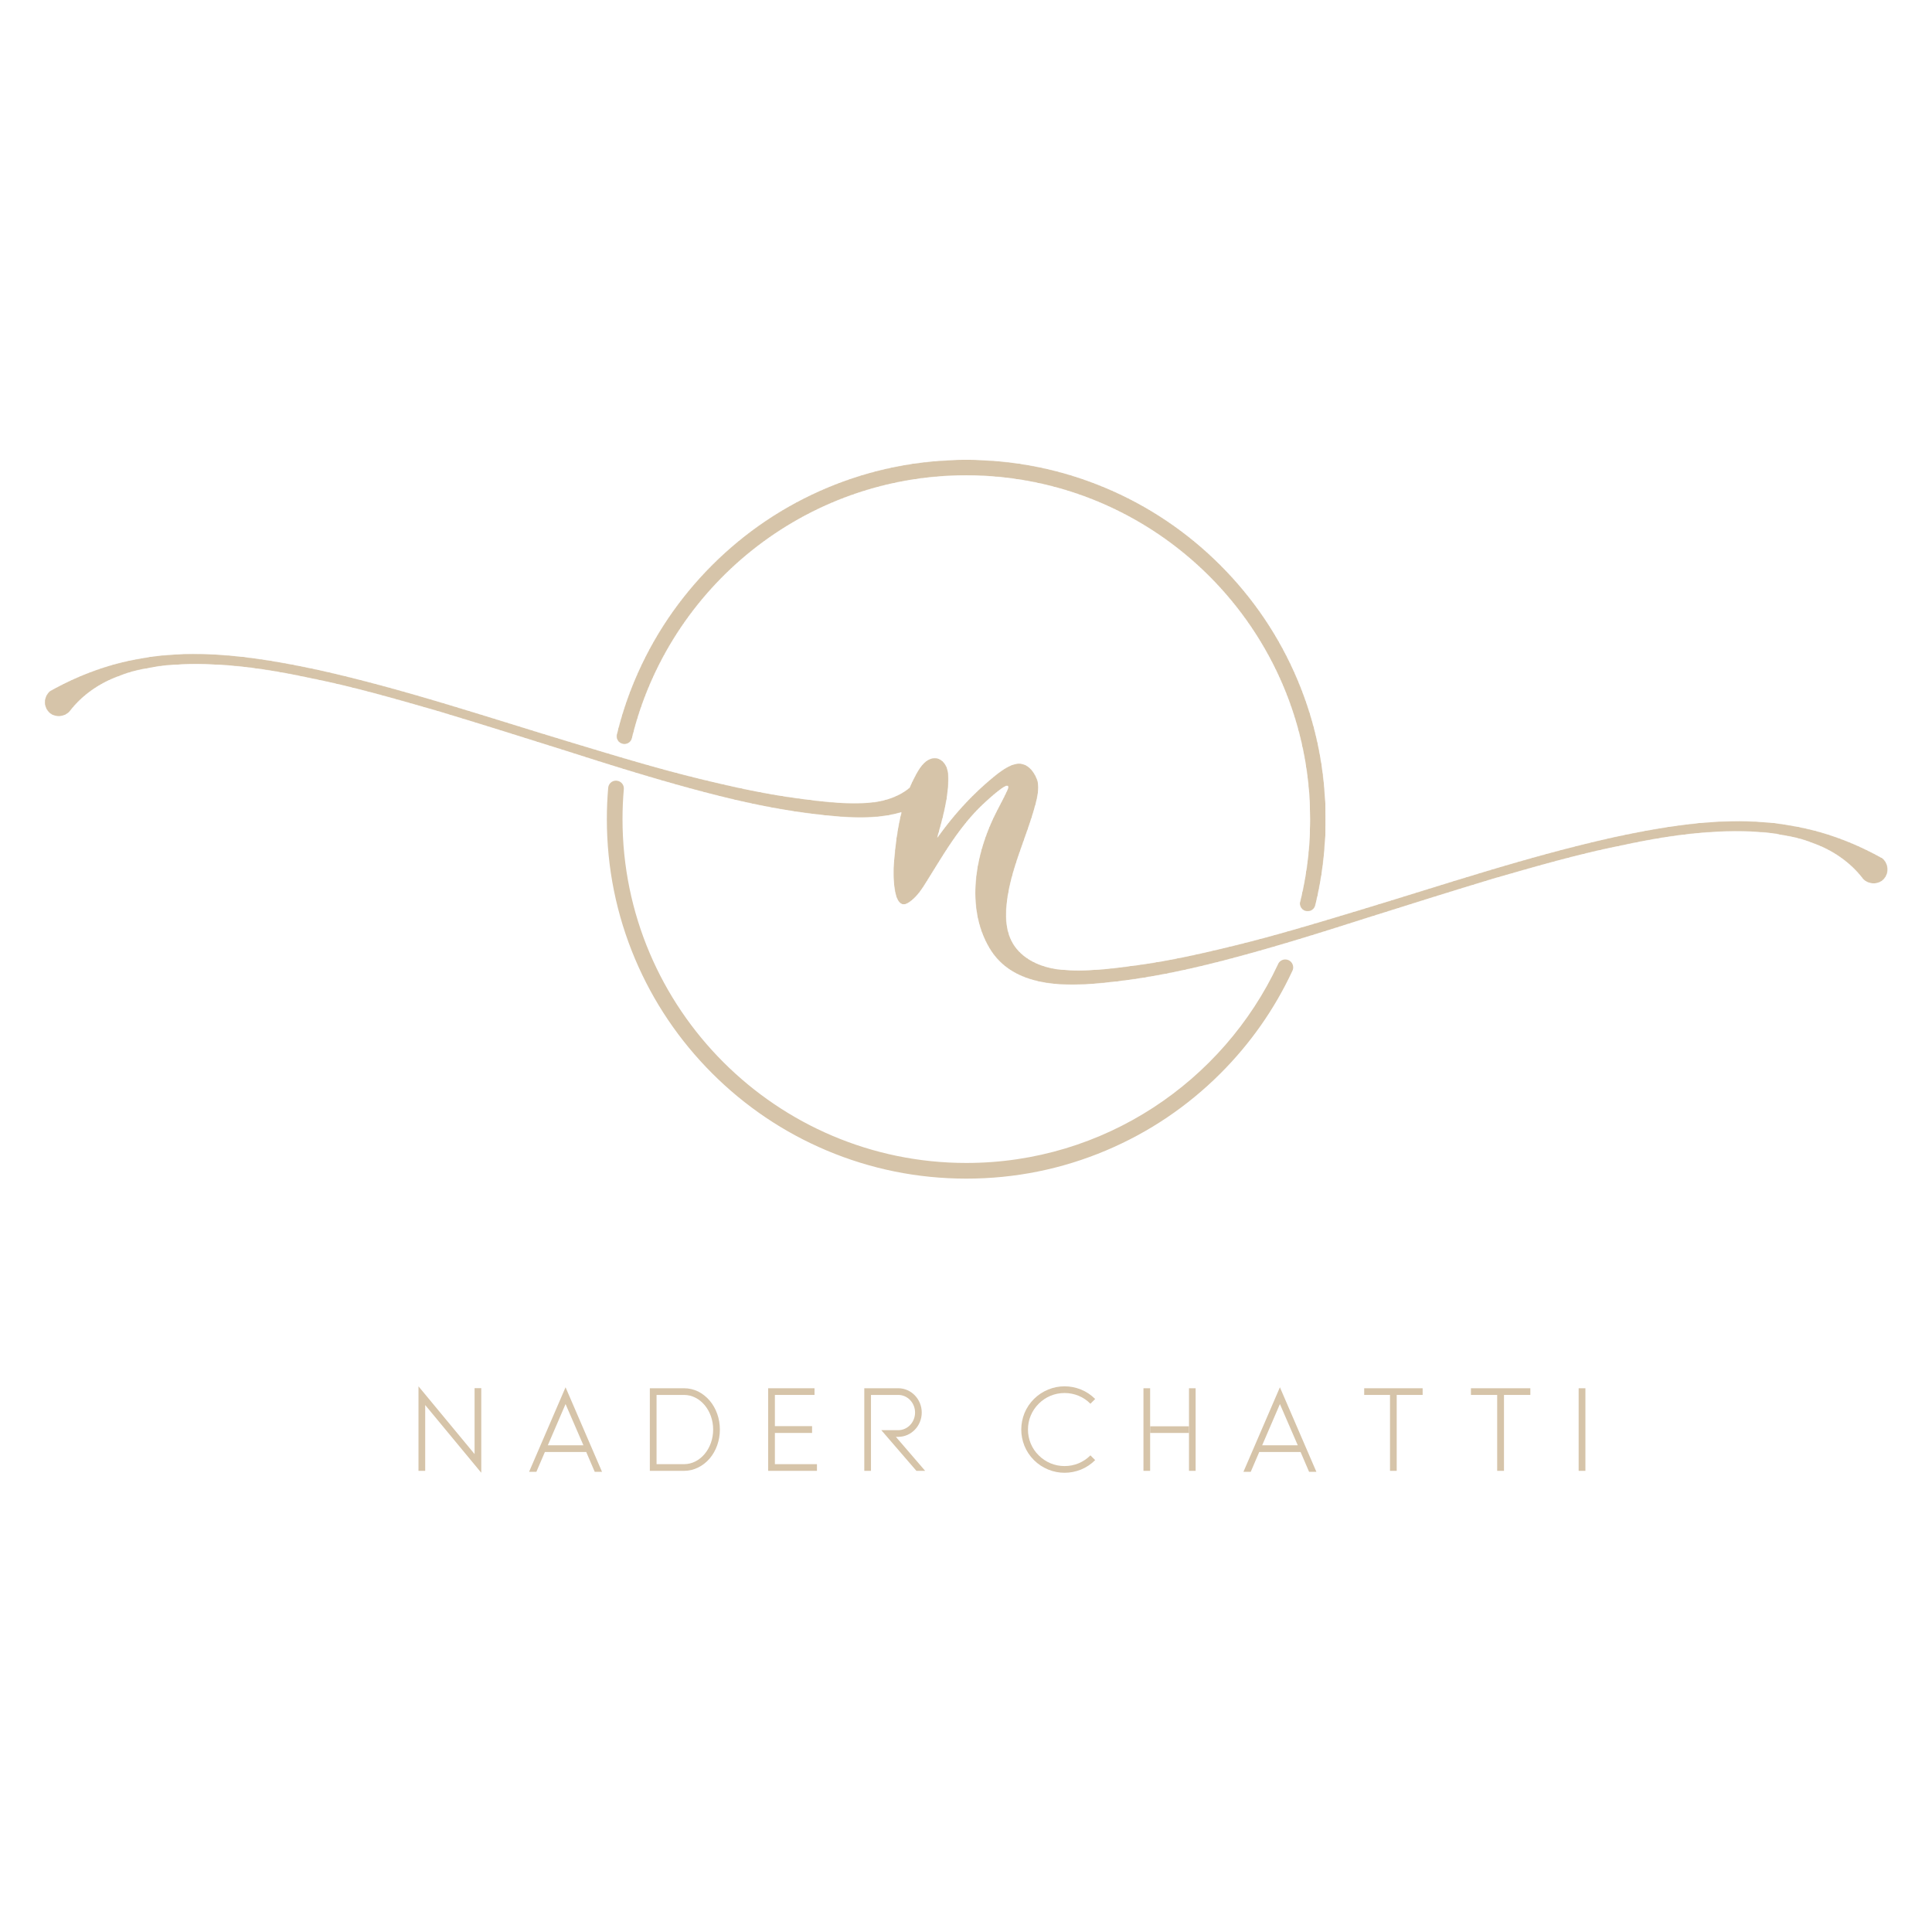 <svg width="4000" height="4000" viewBox="0 0 4000 4000" fill="none" xmlns="http://www.w3.org/2000/svg">
<path d="M2746.42 2352.22C2746.09 2353.24 2745.76 2354.23 2745.42 2355.22C2745.7 2354.18 2746.03 2353.18 2746.42 2352.22Z" fill="#040606"/>
<path d="M2781.42 2367.22C2780.89 2368.61 2780.21 2369.97 2779.42 2371.22C2780.11 2369.9 2780.79 2368.57 2781.42 2367.22Z" fill="#040606"/>
<mask id="mask0_4_2" style="mask-type:luminance" maskUnits="userSpaceOnUse" x="92" y="1352" width="3817" height="689">
<path d="M92 1352.19H3908.85V2040.25H92V1352.19Z" fill="white"/>
</mask>
<g mask="url(#mask0_4_2)">
<mask id="mask1_4_2" style="mask-type:luminance" maskUnits="userSpaceOnUse" x="92" y="1353" width="3817" height="686">
<path d="M3901.28 1819.08C3891.71 1831.07 3872.4 1832.29 3860.39 1822.73C3858.08 1821.52 3856.84 1819.08 3855.64 1817.84C3830.42 1785.43 3794.35 1760.23 3753.45 1745.78C3733.03 1737.47 3712.61 1732.58 3689.86 1729.02C3668.19 1724.13 3646.52 1723.01 3624.99 1721.81C3536.03 1718.14 3445.86 1731.35 3357.04 1750.67C3266.87 1768.65 3180.35 1793.87 3092.62 1819.08C3004.91 1845.5 2917.28 1873.16 2829.56 1900.8C2743.05 1928.46 2655.32 1956.1 2566.39 1980.09C2477.43 2004.19 2387.4 2024.61 2293.66 2034.18C2208.36 2043.5 2097.44 2046.83 2047.9 1962.22C1998.39 1877.48 2019.27 1768.12 2060.79 1684.82C2068.9 1668.38 2078.01 1652.41 2085.55 1635.63C2086.89 1632.52 2088.1 1628.75 2086.54 1627.41C2081.67 1623.17 2050.13 1651.17 2033.47 1667.04C2002.16 1696.91 1977.06 1732.24 1953.86 1768.56C1942.3 1786.75 1931.08 1805.21 1919.65 1823.52C1909.1 1840.49 1899.23 1856.5 1882.45 1868.06C1846.59 1892.91 1849.13 1803.53 1850.47 1787.87C1853.23 1752.23 1857.57 1716.46 1866.25 1681.71C1816.17 1696.91 1757.2 1693.48 1707.22 1687.92C1613.49 1678.37 1523.34 1657.95 1434.36 1633.84C1345.54 1609.86 1257.81 1582.22 1171.3 1554.56C1083.57 1526.91 995.862 1499.27 908.129 1472.84C820.397 1447.63 733.882 1422.42 643.823 1404.43C554.89 1385.21 464.832 1372 375.898 1375.55C354.234 1376.77 332.563 1378 311.038 1382.77C288.166 1386.31 267.719 1391.23 247.295 1399.54C206.425 1413.98 170.445 1439.17 145.231 1471.72C144.006 1472.84 142.805 1475.29 140.364 1476.49C128.357 1486.05 109.151 1484.95 99.493 1472.84C88.704 1459.61 91.168 1441.62 103.136 1430.85C159.778 1399.11 208.204 1382.89 240.079 1374.33C271.169 1366.01 298.478 1361.89 311.038 1359.9C333.803 1356.35 357.9 1355.11 381.874 1353.91C474.373 1351.56 566.881 1367.11 657.039 1386.31C836.069 1425.97 1010.29 1484.95 1185.76 1537.79C1273.47 1564.23 1359.96 1590.64 1448.82 1612.31C1514.33 1628.18 1580.29 1643.06 1647.15 1652.06C1697.77 1658.94 1754.19 1666.27 1805.14 1661.16C1833.14 1658.27 1861.9 1648.61 1883.1 1630.74C1885.66 1624.63 1888.56 1618.52 1891.56 1612.63C1897.21 1601.55 1904.34 1587.55 1914.43 1578.42C1918.43 1574.77 1922.98 1571.99 1928.21 1570.43C1931.54 1569.45 1934.85 1569.12 1938.3 1569.55C1947.96 1570.89 1955.85 1578.66 1959.63 1587.67C1960.96 1590.64 1961.84 1593.88 1962.51 1597.21C1963.61 1603.53 1963.74 1610.08 1963.61 1616.53C1962.63 1656.61 1951.51 1695.7 1940.53 1734.35C1980.61 1677.94 2020.04 1639.61 2049.24 1614.85C2079.99 1588.65 2101.21 1576.11 2119.74 1582.54C2140.3 1589.66 2148.4 1616.75 2148.63 1618.2C2151.52 1634.08 2148.07 1650.38 2143.85 1665.94C2125.2 1735.69 2091 1801.76 2084.24 1873.72C2081.67 1900.03 2083.23 1927.91 2096.1 1951.11C2115.3 1985.85 2156.17 2003.4 2195.7 2007.3C2246.69 2012.53 2302.98 2005.19 2353.62 1998.29C2420.57 1989.3 2486.44 1974.42 2551.93 1958.45C2640.89 1936.88 2727.4 1910.47 2815.13 1884.04C2990.58 1831.07 3164.7 1772.2 3343.81 1732.58C3433.89 1713.35 3526.38 1697.7 3618.88 1700.14C3642.97 1701.36 3666.96 1702.59 3689.86 1706.14C3702.4 1708.12 3729.6 1712.24 3760.69 1720.57C3792.57 1729.13 3841.09 1745.35 3897.73 1777.11C3909.72 1787.87 3912.15 1805.88 3901.28 1819.08Z" fill="white"/>
</mask>
<g mask="url(#mask1_4_2)">
<mask id="mask2_4_2" style="mask-type:luminance" maskUnits="userSpaceOnUse" x="92" y="1353" width="3817" height="686">
<path d="M3901.28 1819.08C3891.71 1831.07 3872.4 1832.29 3860.39 1822.73C3858.08 1821.52 3856.84 1819.08 3855.64 1817.84C3830.42 1785.43 3794.35 1760.23 3753.45 1745.78C3733.03 1737.47 3712.61 1732.58 3689.86 1729.02C3668.19 1724.13 3646.52 1723.01 3624.99 1721.81C3536.03 1718.14 3445.86 1731.35 3357.04 1750.67C3266.87 1768.65 3180.35 1793.87 3092.62 1819.08C3004.91 1845.5 2917.28 1873.16 2829.56 1900.8C2743.05 1928.46 2655.32 1956.1 2566.39 1980.09C2477.43 2004.19 2387.4 2024.61 2293.66 2034.18C2208.36 2043.5 2097.44 2046.83 2047.9 1962.22C1998.39 1877.48 2019.27 1768.12 2060.79 1684.82C2068.9 1668.38 2078.01 1652.41 2085.55 1635.63C2086.89 1632.52 2088.1 1628.75 2086.54 1627.41C2081.67 1623.17 2050.13 1651.17 2033.47 1667.04C2002.16 1696.91 1977.06 1732.24 1953.86 1768.56C1942.3 1786.75 1931.08 1805.21 1919.65 1823.52C1909.1 1840.49 1899.23 1856.5 1882.45 1868.06C1846.59 1892.91 1849.13 1803.53 1850.47 1787.87C1853.23 1752.23 1857.57 1716.46 1866.25 1681.71C1816.17 1696.91 1757.2 1693.48 1707.22 1687.92C1613.49 1678.37 1523.34 1657.95 1434.36 1633.84C1345.54 1609.86 1257.81 1582.22 1171.3 1554.56C1083.57 1526.91 995.862 1499.27 908.129 1472.84C820.397 1447.63 733.882 1422.42 643.823 1404.43C554.89 1385.21 464.832 1372 375.898 1375.55C354.234 1376.77 332.563 1378 311.038 1382.77C288.166 1386.31 267.719 1391.23 247.295 1399.54C206.425 1413.98 170.445 1439.17 145.231 1471.72C144.006 1472.84 142.805 1475.29 140.364 1476.49C128.357 1486.05 109.151 1484.95 99.493 1472.84C88.704 1459.61 91.168 1441.62 103.136 1430.85C159.778 1399.11 208.204 1382.89 240.079 1374.33C271.169 1366.01 298.478 1361.89 311.038 1359.9C333.803 1356.35 357.9 1355.11 381.874 1353.91C474.373 1351.56 566.881 1367.11 657.039 1386.31C836.069 1425.97 1010.29 1484.95 1185.76 1537.79C1273.47 1564.23 1359.96 1590.64 1448.82 1612.31C1514.33 1628.18 1580.29 1643.06 1647.15 1652.06C1697.77 1658.94 1754.19 1666.27 1805.14 1661.16C1833.14 1658.27 1861.9 1648.61 1883.1 1630.74C1885.66 1624.63 1888.56 1618.52 1891.56 1612.63C1897.21 1601.55 1904.34 1587.55 1914.43 1578.42C1918.43 1574.77 1922.98 1571.99 1928.21 1570.43C1931.54 1569.45 1934.85 1569.12 1938.3 1569.55C1947.96 1570.89 1955.85 1578.66 1959.63 1587.67C1960.96 1590.64 1961.84 1593.88 1962.51 1597.21C1963.61 1603.53 1963.74 1610.08 1963.61 1616.53C1962.63 1656.61 1951.51 1695.7 1940.53 1734.35C1980.61 1677.94 2020.04 1639.61 2049.24 1614.85C2079.99 1588.65 2101.21 1576.11 2119.74 1582.54C2140.3 1589.66 2148.4 1616.75 2148.63 1618.2C2151.52 1634.08 2148.07 1650.38 2143.85 1665.94C2125.2 1735.69 2091 1801.76 2084.24 1873.72C2081.67 1900.03 2083.23 1927.91 2096.1 1951.11C2115.3 1985.85 2156.17 2003.4 2195.7 2007.3C2246.69 2012.53 2302.98 2005.19 2353.62 1998.29C2420.57 1989.3 2486.44 1974.42 2551.93 1958.45C2640.89 1936.88 2727.4 1910.47 2815.13 1884.04C2990.58 1831.07 3164.7 1772.2 3343.81 1732.58C3433.89 1713.35 3526.38 1697.7 3618.88 1700.14C3642.97 1701.36 3666.96 1702.59 3689.86 1706.14C3702.4 1708.12 3729.6 1712.24 3760.69 1720.57C3792.57 1729.13 3841.09 1745.35 3897.73 1777.11C3909.72 1787.87 3912.15 1805.88 3901.28 1819.08Z" fill="white"/>
</mask>
<g mask="url(#mask2_4_2)">
<path d="M4119.76 1978.03L3533.77 209.843L-118.906 1420.36L467.08 3188.55L4119.76 1978.03Z" fill="#D6C4A9"/>
</g>
</g>
</g>
<mask id="mask3_4_2" style="mask-type:luminance" maskUnits="userSpaceOnUse" x="1274" y="950" width="1472" height="939">
<path d="M1274.91 950H2745.66V1888.44H1274.91V950Z" fill="white"/>
</mask>
<g mask="url(#mask3_4_2)">
<mask id="mask4_4_2" style="mask-type:luminance" maskUnits="userSpaceOnUse" x="1276" y="951" width="1469" height="936">
<path d="M2744.73 1696.24C2744.73 1756.73 2737.59 1816.13 2723.45 1873.83C2723.44 1873.85 2723.44 1873.87 2723.44 1873.89C2723.34 1874.29 2723.24 1874.66 2723.14 1875.03C2721.21 1881.89 2714.9 1886.92 2707.41 1886.92C2698.4 1886.92 2691.06 1879.63 2691.06 1870.6C2691.06 1869.91 2691.1 1869.24 2691.2 1868.59C2691.54 1867.29 2691.86 1865.98 2692.19 1864.67C2705.32 1810.64 2712.3 1754.26 2712.3 1696.24C2712.3 1303.71 2392.97 984.347 2000.42 984.347C1665.7 984.347 1384.19 1216.55 1308.54 1528.35C1306.35 1537.31 1297.16 1542.68 1288.32 1540.05C1288.19 1540.01 1288.08 1539.98 1287.96 1539.94C1279.74 1537.51 1274.87 1529.07 1276.88 1520.78C1286.28 1481.85 1298.86 1443.71 1314.59 1406.51C1352.09 1317.86 1405.76 1238.27 1474.11 1169.92C1542.46 1101.57 1622.05 1047.91 1710.69 1010.41C1802.46 971.61 1899.95 951.91 2000.42 951.91C2100.91 951.91 2198.38 971.61 2290.14 1010.41C2378.78 1047.91 2458.39 1101.57 2526.74 1169.92C2595.09 1238.27 2648.76 1317.86 2686.23 1406.51C2725.06 1498.3 2744.73 1595.75 2744.73 1696.24Z" fill="white"/>
</mask>
<g mask="url(#mask4_4_2)">
<mask id="mask5_4_2" style="mask-type:luminance" maskUnits="userSpaceOnUse" x="1276" y="951" width="1469" height="936">
<path d="M2744.73 1696.24C2744.73 1756.73 2737.59 1816.13 2723.45 1873.83C2723.44 1873.85 2723.44 1873.87 2723.44 1873.89C2723.34 1874.29 2723.24 1874.66 2723.14 1875.03C2721.21 1881.89 2714.9 1886.92 2707.41 1886.92C2698.4 1886.92 2691.06 1879.63 2691.06 1870.6C2691.06 1869.91 2691.1 1869.24 2691.2 1868.59C2691.54 1867.29 2691.86 1865.98 2692.19 1864.67C2705.32 1810.64 2712.3 1754.26 2712.3 1696.24C2712.3 1303.71 2392.97 984.347 2000.42 984.347C1665.7 984.347 1384.19 1216.55 1308.54 1528.35C1306.35 1537.31 1297.16 1542.68 1288.32 1540.05C1288.19 1540.01 1288.08 1539.98 1287.96 1539.94C1279.74 1537.51 1274.87 1529.07 1276.88 1520.78C1286.28 1481.85 1298.86 1443.71 1314.59 1406.51C1352.09 1317.86 1405.76 1238.27 1474.11 1169.92C1542.46 1101.57 1622.05 1047.91 1710.69 1010.41C1802.46 971.61 1899.95 951.91 2000.42 951.91C2100.91 951.91 2198.38 971.61 2290.14 1010.41C2378.78 1047.91 2458.39 1101.57 2526.74 1169.92C2595.09 1238.27 2648.76 1317.86 2686.23 1406.51C2725.06 1498.3 2744.73 1595.75 2744.73 1696.24Z" fill="white"/>
</mask>
<g mask="url(#mask5_4_2)">
<path d="M2744.73 1886.92V951.91H1274.87V1886.92H2744.73Z" fill="#D6C4A9"/>
</g>
</g>
</g>
<path d="M2677.42 2002.85C2677.42 2004.72 2677.11 2006.54 2676.52 2008.23C2676.08 2009.22 2675.63 2010.19 2675.18 2011.18C2638.51 2089.62 2588.75 2160.5 2527.05 2222.23C2458.69 2290.56 2379.08 2344.23 2290.44 2381.73C2198.69 2420.55 2101.22 2440.22 2000.74 2440.22C1900.27 2440.22 1802.78 2420.55 1711.01 2381.73C1622.37 2344.23 1542.78 2290.56 1474.43 2222.23C1406.08 2153.85 1352.41 2074.27 1314.91 1985.62C1276.12 1893.84 1256.42 1796.39 1256.42 1695.9C1256.42 1674.12 1257.35 1652.47 1259.2 1631.02C1260.09 1620.78 1270.13 1613.92 1279.92 1616.94C1280.04 1616.98 1280.14 1616.99 1280.26 1617.04C1287.49 1619.27 1292.23 1626.24 1291.56 1633.77C1289.76 1654.24 1288.85 1674.96 1288.85 1695.9C1288.85 2088.44 1608.21 2407.79 2000.74 2407.79C2285.59 2407.79 2531.9 2239.62 2645.59 1997.31C2646.02 1996.43 2646.46 1995.52 2646.87 1994.59C2649.71 1989.72 2654.98 1986.45 2661.04 1986.45C2670.09 1986.45 2677.42 1993.79 2677.42 2002.85Z" fill="#D6C4A9"/>
<path d="M2170.46 3042.67C2159.37 3038.12 2149.27 3031.57 2140.69 3023C2132.1 3014.43 2125.54 3004.6 2120.99 2993.5C2116.7 2982.66 2114.42 2971.31 2114.42 2959.72C2114.42 2948.11 2116.7 2936.77 2120.99 2925.94C2125.54 2914.84 2132.1 2905.01 2140.69 2896.44C2149.27 2887.87 2159.37 2881.31 2170.46 2876.78C2181.08 2872.49 2192.43 2870.22 2204.06 2870.22C2215.66 2870.22 2227.03 2872.49 2237.89 2876.78C2249 2881.31 2258.84 2887.87 2267.42 2896.44L2257.58 2906.27C2243.44 2891.89 2224.24 2884.08 2204.06 2884.08C2183.85 2884.08 2164.92 2891.89 2150.53 2906.27C2136.14 2920.65 2128.3 2939.54 2128.3 2959.72C2128.3 2979.88 2136.14 2999.05 2150.53 3013.17C2164.92 3027.54 2183.85 3035.34 2204.06 3035.34C2224.24 3035.34 2243.44 3027.54 2257.58 3013.17L2267.42 3023C2258.84 3031.57 2249 3038.12 2237.89 3042.67C2227.03 3046.95 2215.66 3049.22 2204.06 3049.22C2192.43 3049.22 2181.08 3046.95 2170.46 3042.67Z" fill="#D6C4A9"/>
<path d="M1915.42 3045.22H1897.32L1824.65 2960.99H1859.84C1878.96 2960.99 1894.54 2944.64 1894.54 2924.52C1894.54 2904.41 1878.96 2888.06 1859.84 2888.06H1803.25V3045.22H1789.42V2874.22H1859.84C1886.51 2874.22 1908.37 2896.87 1908.37 2924.52C1908.37 2952.19 1886.51 2974.82 1859.84 2974.82H1854.81L1915.42 3045.22Z" fill="#D6C4A9"/>
<path d="M1691.42 3031.4V3045.22H1590.42V2874.22H1686.38V2888.06H1604.31V2952.68H1681.32V2966.76H1604.31V3031.4H1691.42Z" fill="#D6C4A9"/>
<path d="M2613.19 2992.34H2686.91L2649.92 2906.97L2613.19 2992.34ZM2574.42 3047.22L2649.92 2872.22L2725.42 3047.22H2710.31L2692.71 3006.19H2607.14L2589.54 3047.22H2574.42Z" fill="#D6C4A9"/>
<path d="M1134.19 2992.34H1207.91L1170.92 2906.97L1134.19 2992.34ZM1095.42 3047.22L1170.92 2872.22L1246.42 3047.22H1231.31L1213.71 3006.19H1128.14L1110.54 3047.22H1095.42Z" fill="#D6C4A9"/>
<path d="M2945.42 2888.06H2891.74V3045.22H2877.86V2888.06H2824.42V2874.22H2945.42V2888.06Z" fill="#D6C4A9"/>
<path d="M3168.42 2888.06H3113.85V3045.22H3099.74V2888.06H3045.42V2874.22H3168.42V2888.06Z" fill="#D6C4A9"/>
<path d="M3268.42 3045.22V2874.22H3282.42V3045.22H3268.42Z" fill="#D6C4A9"/>
<path d="M1476.51 2959.73C1476.51 2920.24 1449.44 2888.06 1416.28 2888.06H1359.34V3031.4H1416.28C1449.44 3031.4 1476.51 2999.22 1476.51 2959.73ZM1490.42 2959.73C1490.42 2982.36 1482.84 3003.73 1469.18 3019.84C1462.34 3027.61 1454.49 3033.92 1445.64 3038.19C1436.28 3042.96 1426.41 3045.22 1416.28 3045.22H1345.42V2874.22H1416.28C1426.41 2874.22 1436.28 2876.48 1445.64 2881.02C1454.49 2885.55 1462.34 2891.82 1469.18 2899.62C1482.84 2915.71 1490.42 2937.11 1490.42 2959.73Z" fill="#D6C4A9"/>
<path d="M2367.42 3045.22V2874.22H2381.22V2953V2966.78V3045.22H2367.42Z" fill="#D6C4A9"/>
<path d="M2461.68 2953H2381.22V2966.78H2461.68V2953Z" fill="#D6C4A9"/>
<path d="M2461.68 2953V2966.78V3045.22H2475.42V2874.22H2461.68V2953Z" fill="#D6C4A9"/>
<path d="M996.425 3049.22L880.324 2908.99V3045.2H866.425V2870.22L982.548 3010.46V2873.99H996.425V3049.22Z" fill="#D6C4A9"/>
</svg>
